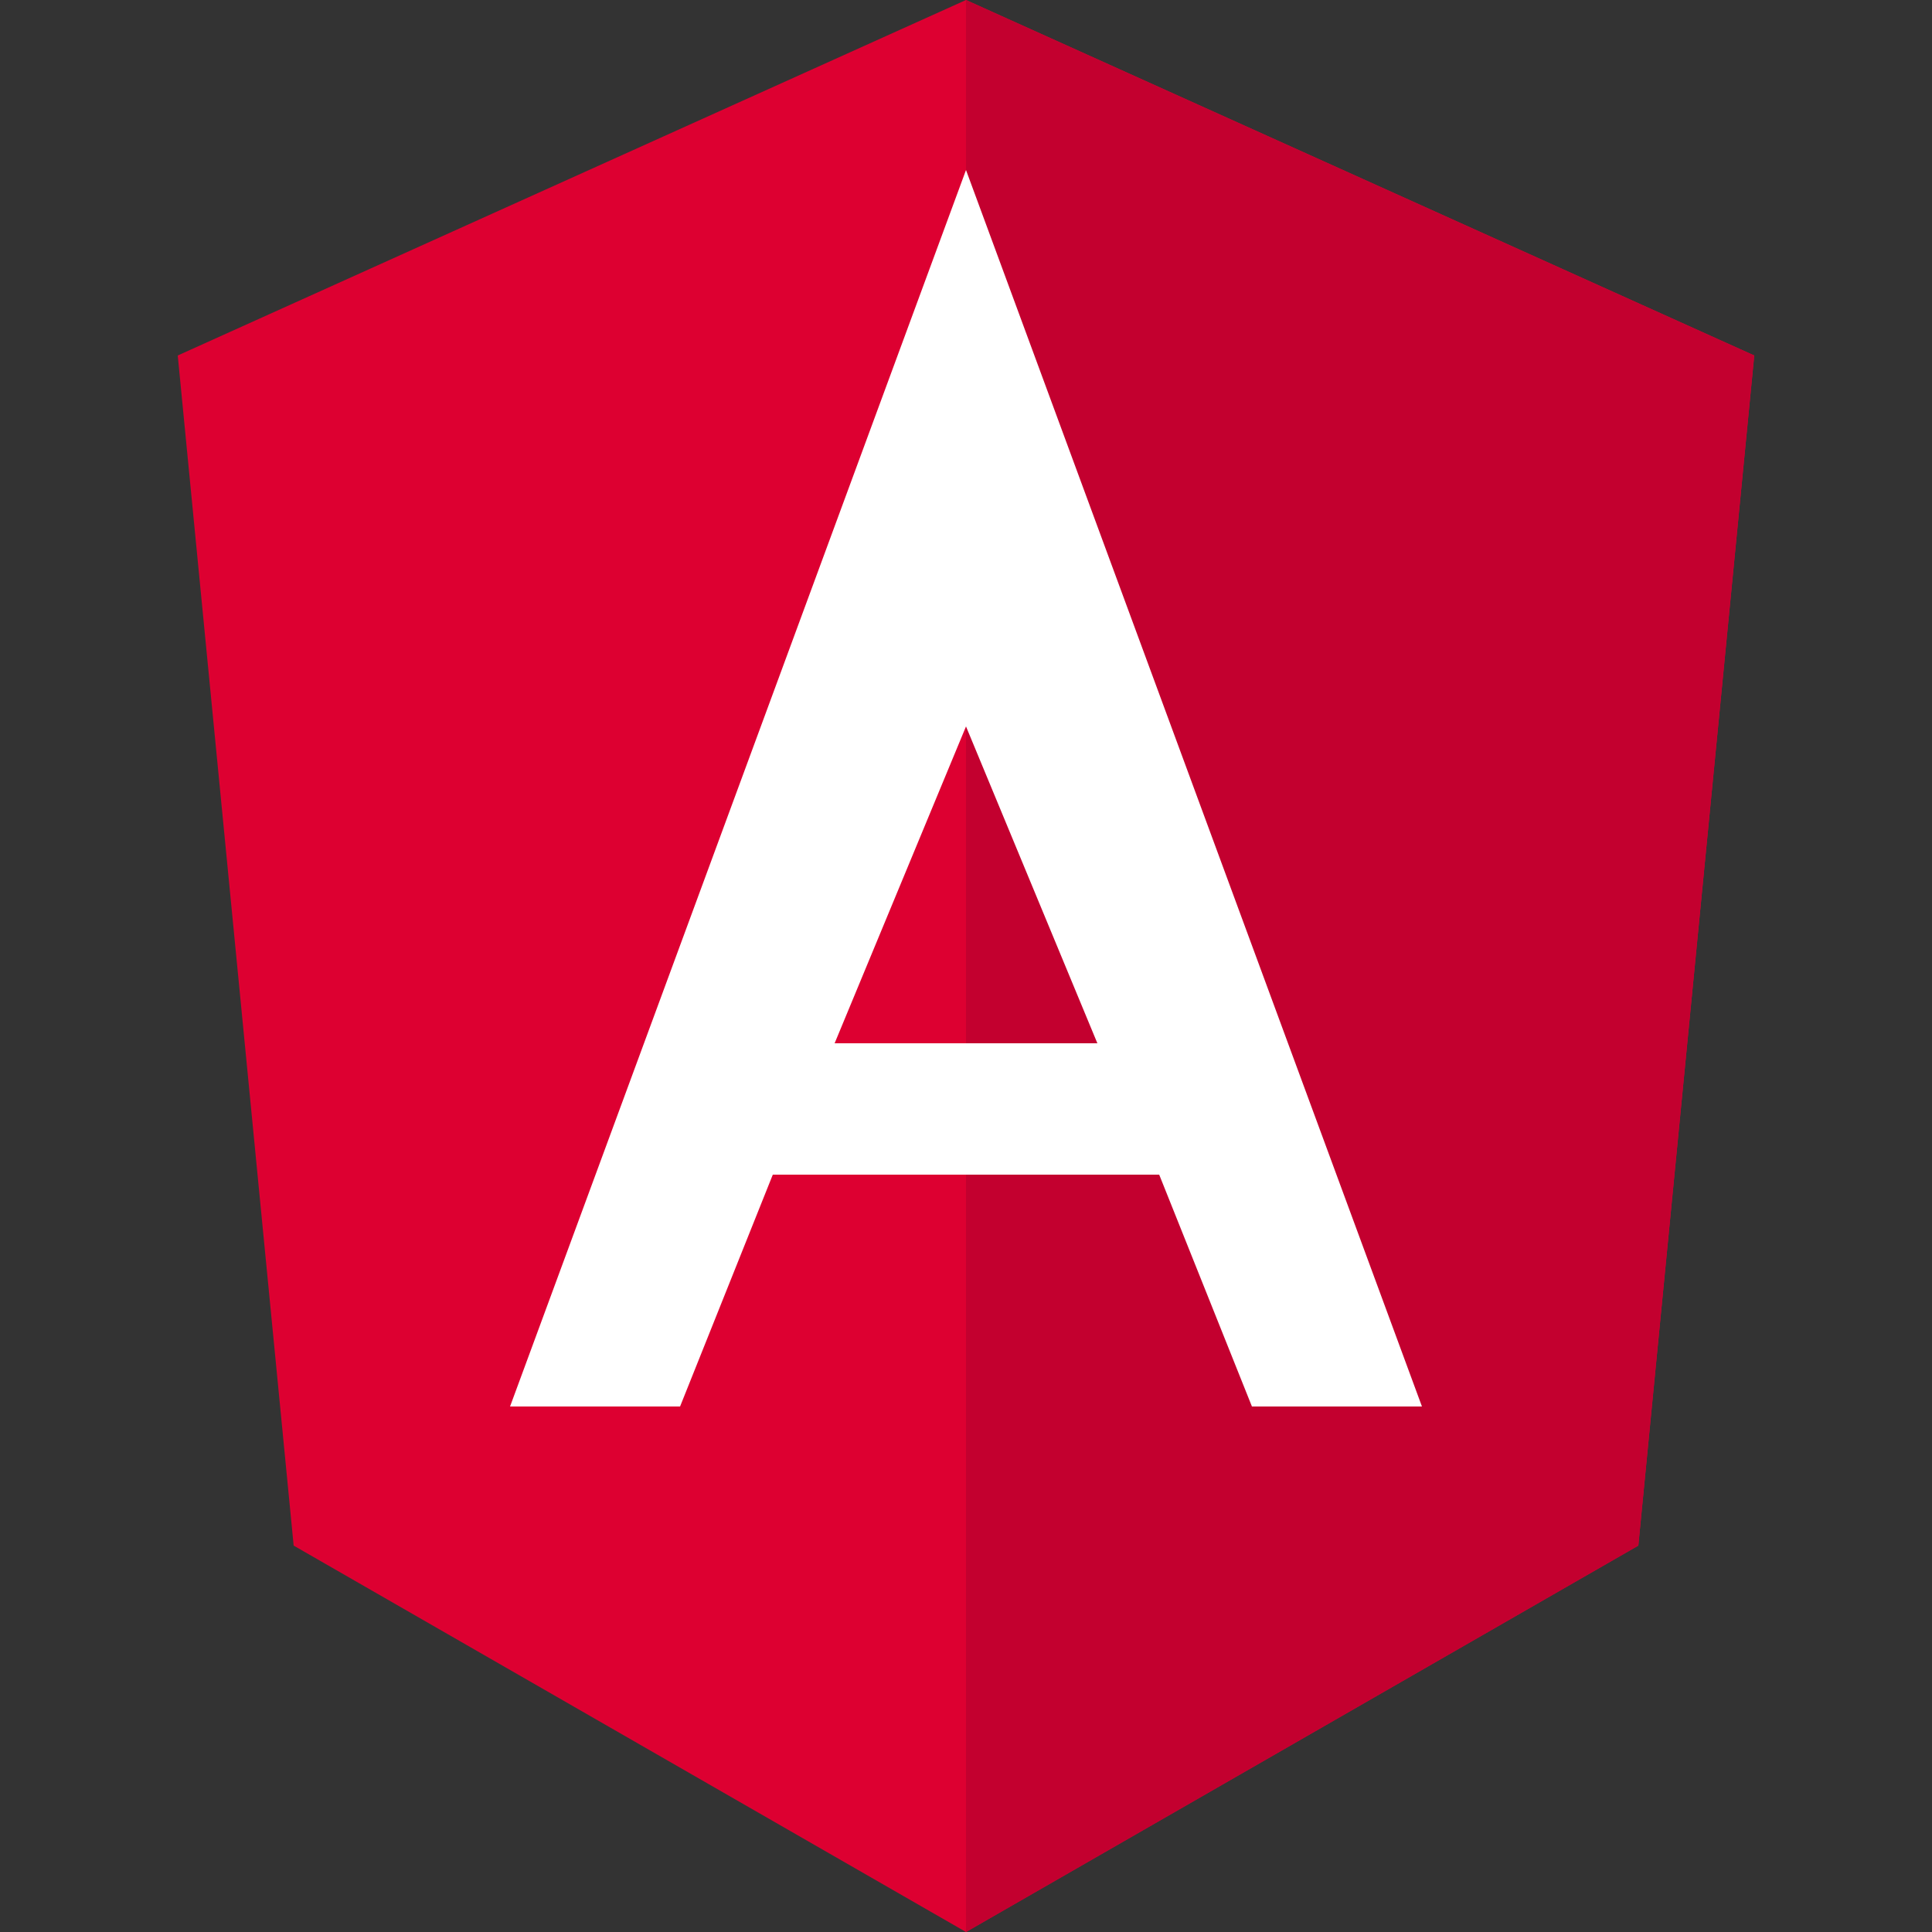 <?xml version="1.0" encoding="utf-8"?>
<svg xmlns="http://www.w3.org/2000/svg" viewBox="0 0 250 250" width="100%" height="100%">
	<rect x="0" y="0" width="250" height="250" fill="#333333" stroke="none"/>
	<style type="text/css">
		.st0{fill:#DD0031;}
		.st1{fill:#C3002F;}
		.st2{fill:#FFFFFF;}
	</style>
	<g>
		<polygon class="st0" points="125,0 23,46 38,200 125,250 212,200 227,46 "/>
		<polygon class="st1" points="125,0 125,22 125,153 125,250 212,200 227,46 "/>
		<path class="st2" d="M125,22L66,182h22l12-30h50l12,30h22L125,22z M142,135H108l17-41L142,135z"/>
	</g>
</svg>
